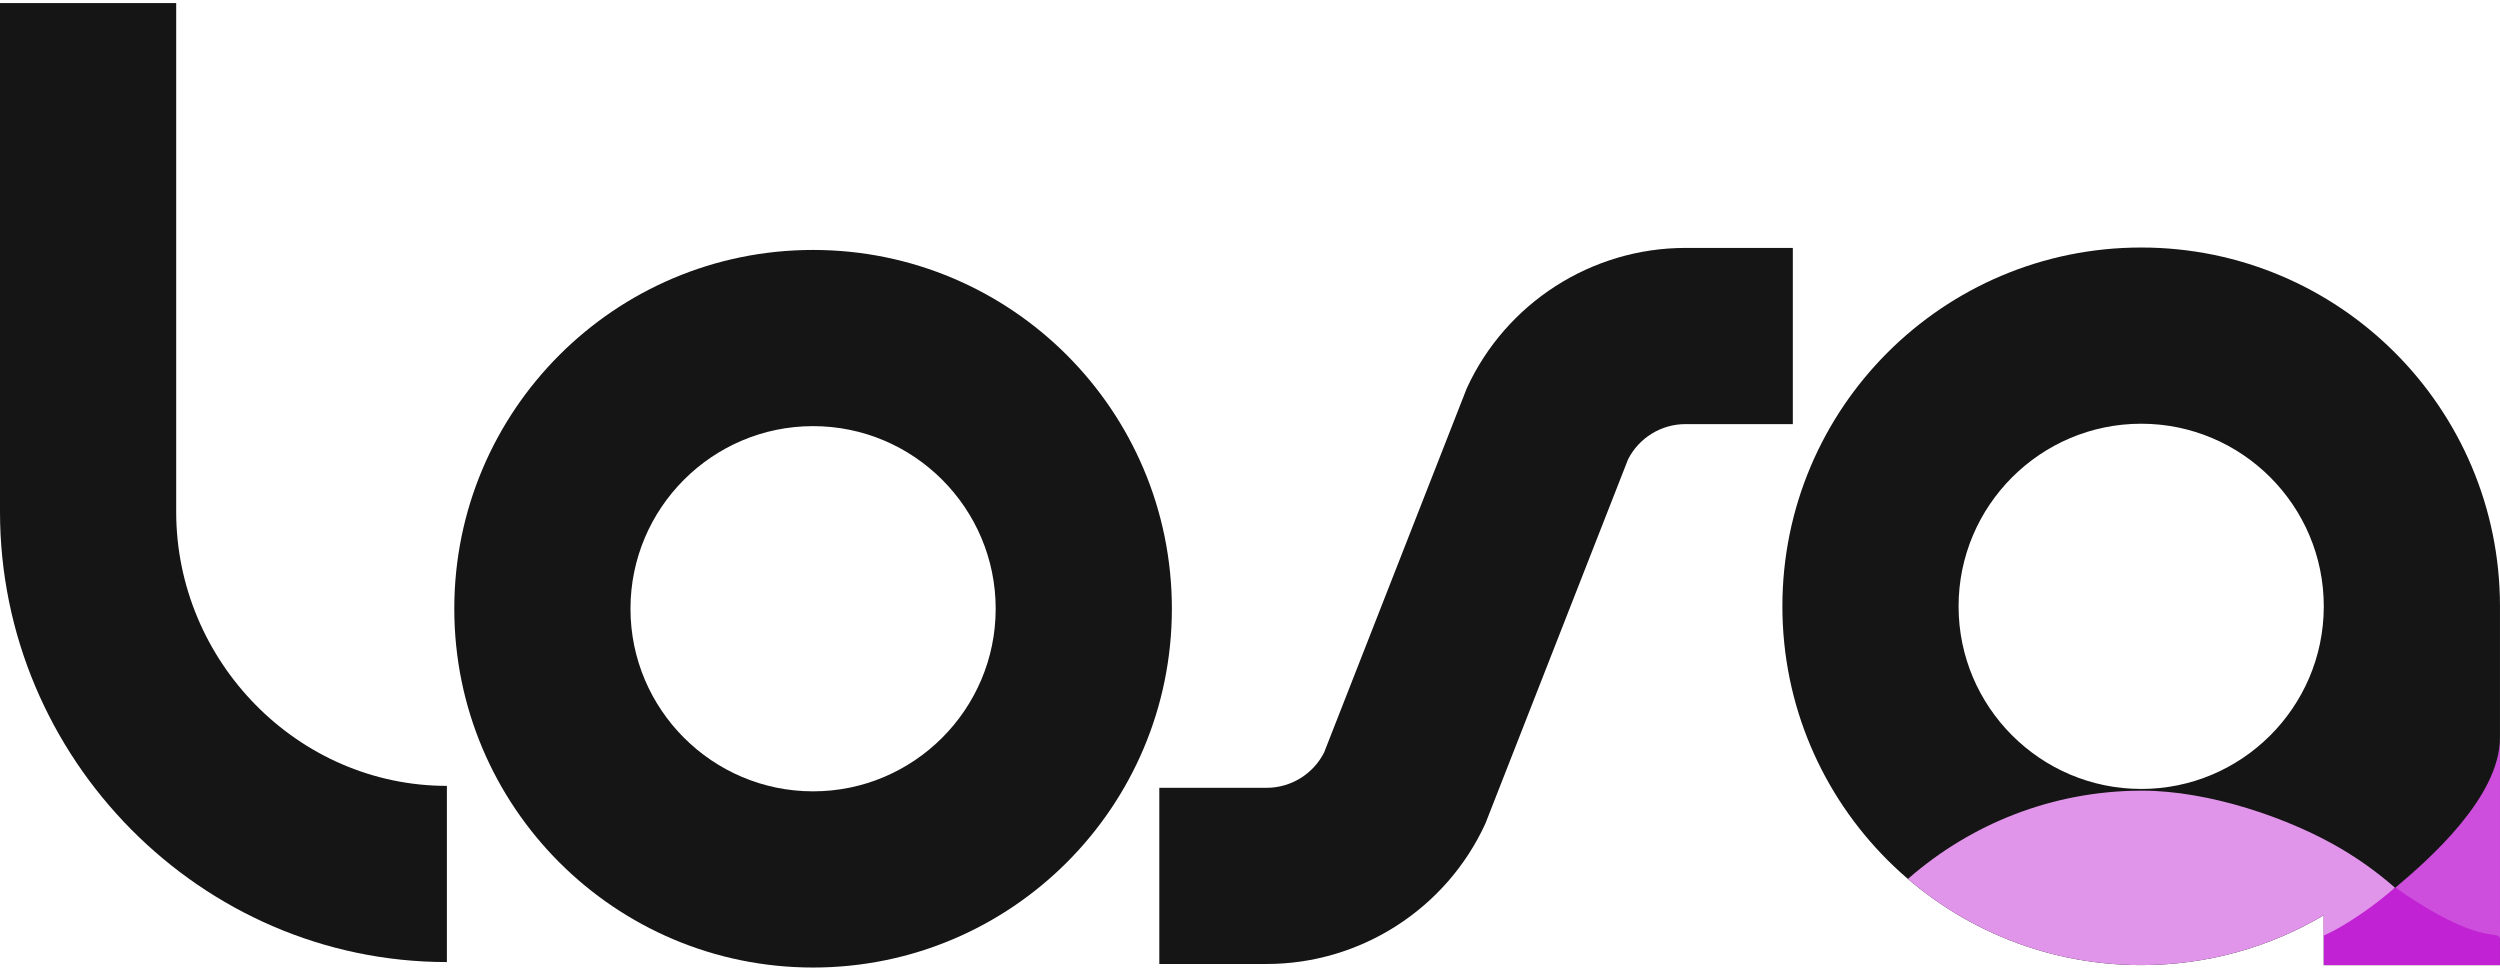 <?xml version="1.0" encoding="UTF-8"?>
<svg id="Layer_1" xmlns="http://www.w3.org/2000/svg" xmlns:xlink="http://www.w3.org/1999/xlink" version="1.1" viewBox="0 0 986.71 381.88">
  <!-- Generator: Adobe Illustrator 29.8.2, SVG Export Plug-In . SVG Version: 2.1.1 Build 3)  -->
  <defs>
    <style>
      .st0 {
        fill: none;
      }

      .st1 {
        fill: #cd4edc;
      }

      .st2 {
        fill: #e195ea;
      }

      .st3 {
        fill: #151515;
      }

      .st4 {
        fill: #c122d3;
      }

      .st5 {
        clip-path: url(#clippath);
      }
    </style>
    <clipPath id="clippath">
      <path class="st0" d="M845.1,97.69c-78.22,0-141.62,63.4-141.62,141.62s63.4,141.6,141.62,141.6c26.32,0,50.96-7.17,72.06-19.69v19.69h69.54v-141.6c0-78.22-63.4-141.62-141.6-141.62ZM845.1,311.38c-39.75,0-72.08-32.33-72.08-72.06s32.33-72.08,72.08-72.08,72.06,32.33,72.06,72.08v.27c-.15,39.62-32.41,71.8-72.06,71.8h0Z"/>
    </clipPath>
  </defs>
  <path class="st3" d="M69.54,192.71v9.29c0,58.92,47.92,108.17,106.84,108.17v69.54C79.15,379.71,0,299.23,0,202.01V1.22h69.54v121.95"/>
  <path class="st3" d="M320.91,168.19c39.74,0,72.07,32.33,72.07,72.07s-32.33,72.07-72.07,72.07-72.07-32.33-72.07-72.07,32.33-72.07,72.07-72.07M320.91,98.65c-78.21,0-141.61,63.4-141.61,141.61s63.4,141.61,141.61,141.61,141.61-63.4,141.61-141.61-63.4-141.61-141.61-141.61h0Z"/>
  <path class="st3" d="M845.1,97.69c-78.22,0-141.62,63.4-141.62,141.62s63.4,141.6,141.62,141.6c26.32,0,50.96-7.17,72.06-19.69v19.69h69.54v-141.6c0-78.22-63.4-141.62-141.6-141.62ZM845.1,311.38c-39.75,0-72.08-32.33-72.08-72.06s32.33-72.08,72.08-72.08,72.06,32.33,72.06,72.08v.27c-.15,39.62-32.41,71.8-72.06,71.8h0Z"/>
  <path class="st3" d="M499.95,380.47h-42.39v-69.54h42.39c9.57,0,18.35-5.44,22.65-13.93l56.3-143.72c15.4-33.67,49.28-55.43,86.31-55.43h42.39v69.54h-42.39c-9.57,0-18.36,5.44-22.65,13.93l-56.3,143.72c-15.41,33.67-49.29,55.43-86.32,55.43h.01Z"/>
  <g class="st5">
    <g>
      <g>
        <path class="st4" d="M842.78,369.61c22.34,0,66.99-3.99,84.89-10.92,6.3-2.44,12.23-5.24,17.71-8.36,25.3,14.39,42.48-.4,42.48,23.25l-1.27,9.04-62.12-.74c-4.14,0-9.88,2.2-9.88-1.94l1.84-14.33c0-22.04-39.92,4-73.65,4Z"/>
        <path class="st1" d="M986.7,369.05v-77.95c0,23.65-28.52,48.52-41.29,59.24,34.05,23.74,40.33,16.25,41.28,20.11v-1.4h0Z"/>
      </g>
      <path class="st2" d="M753.11,346.83c24.73-21.65,57.03-34.77,92.38-34.77,26.18,0,58.01,10.7,78.99,23.2,7.38,4.4,14.33,9.45,20.75,15.08-6.42,5.63-13.37,10.68-20.75,15.08-20.98,12.5-52.81,16.19-78.99,16.19-35.36,0-68.2-12.92-92.92-34.57l.54-.21Z"/>
    </g>
  </g>
</svg>